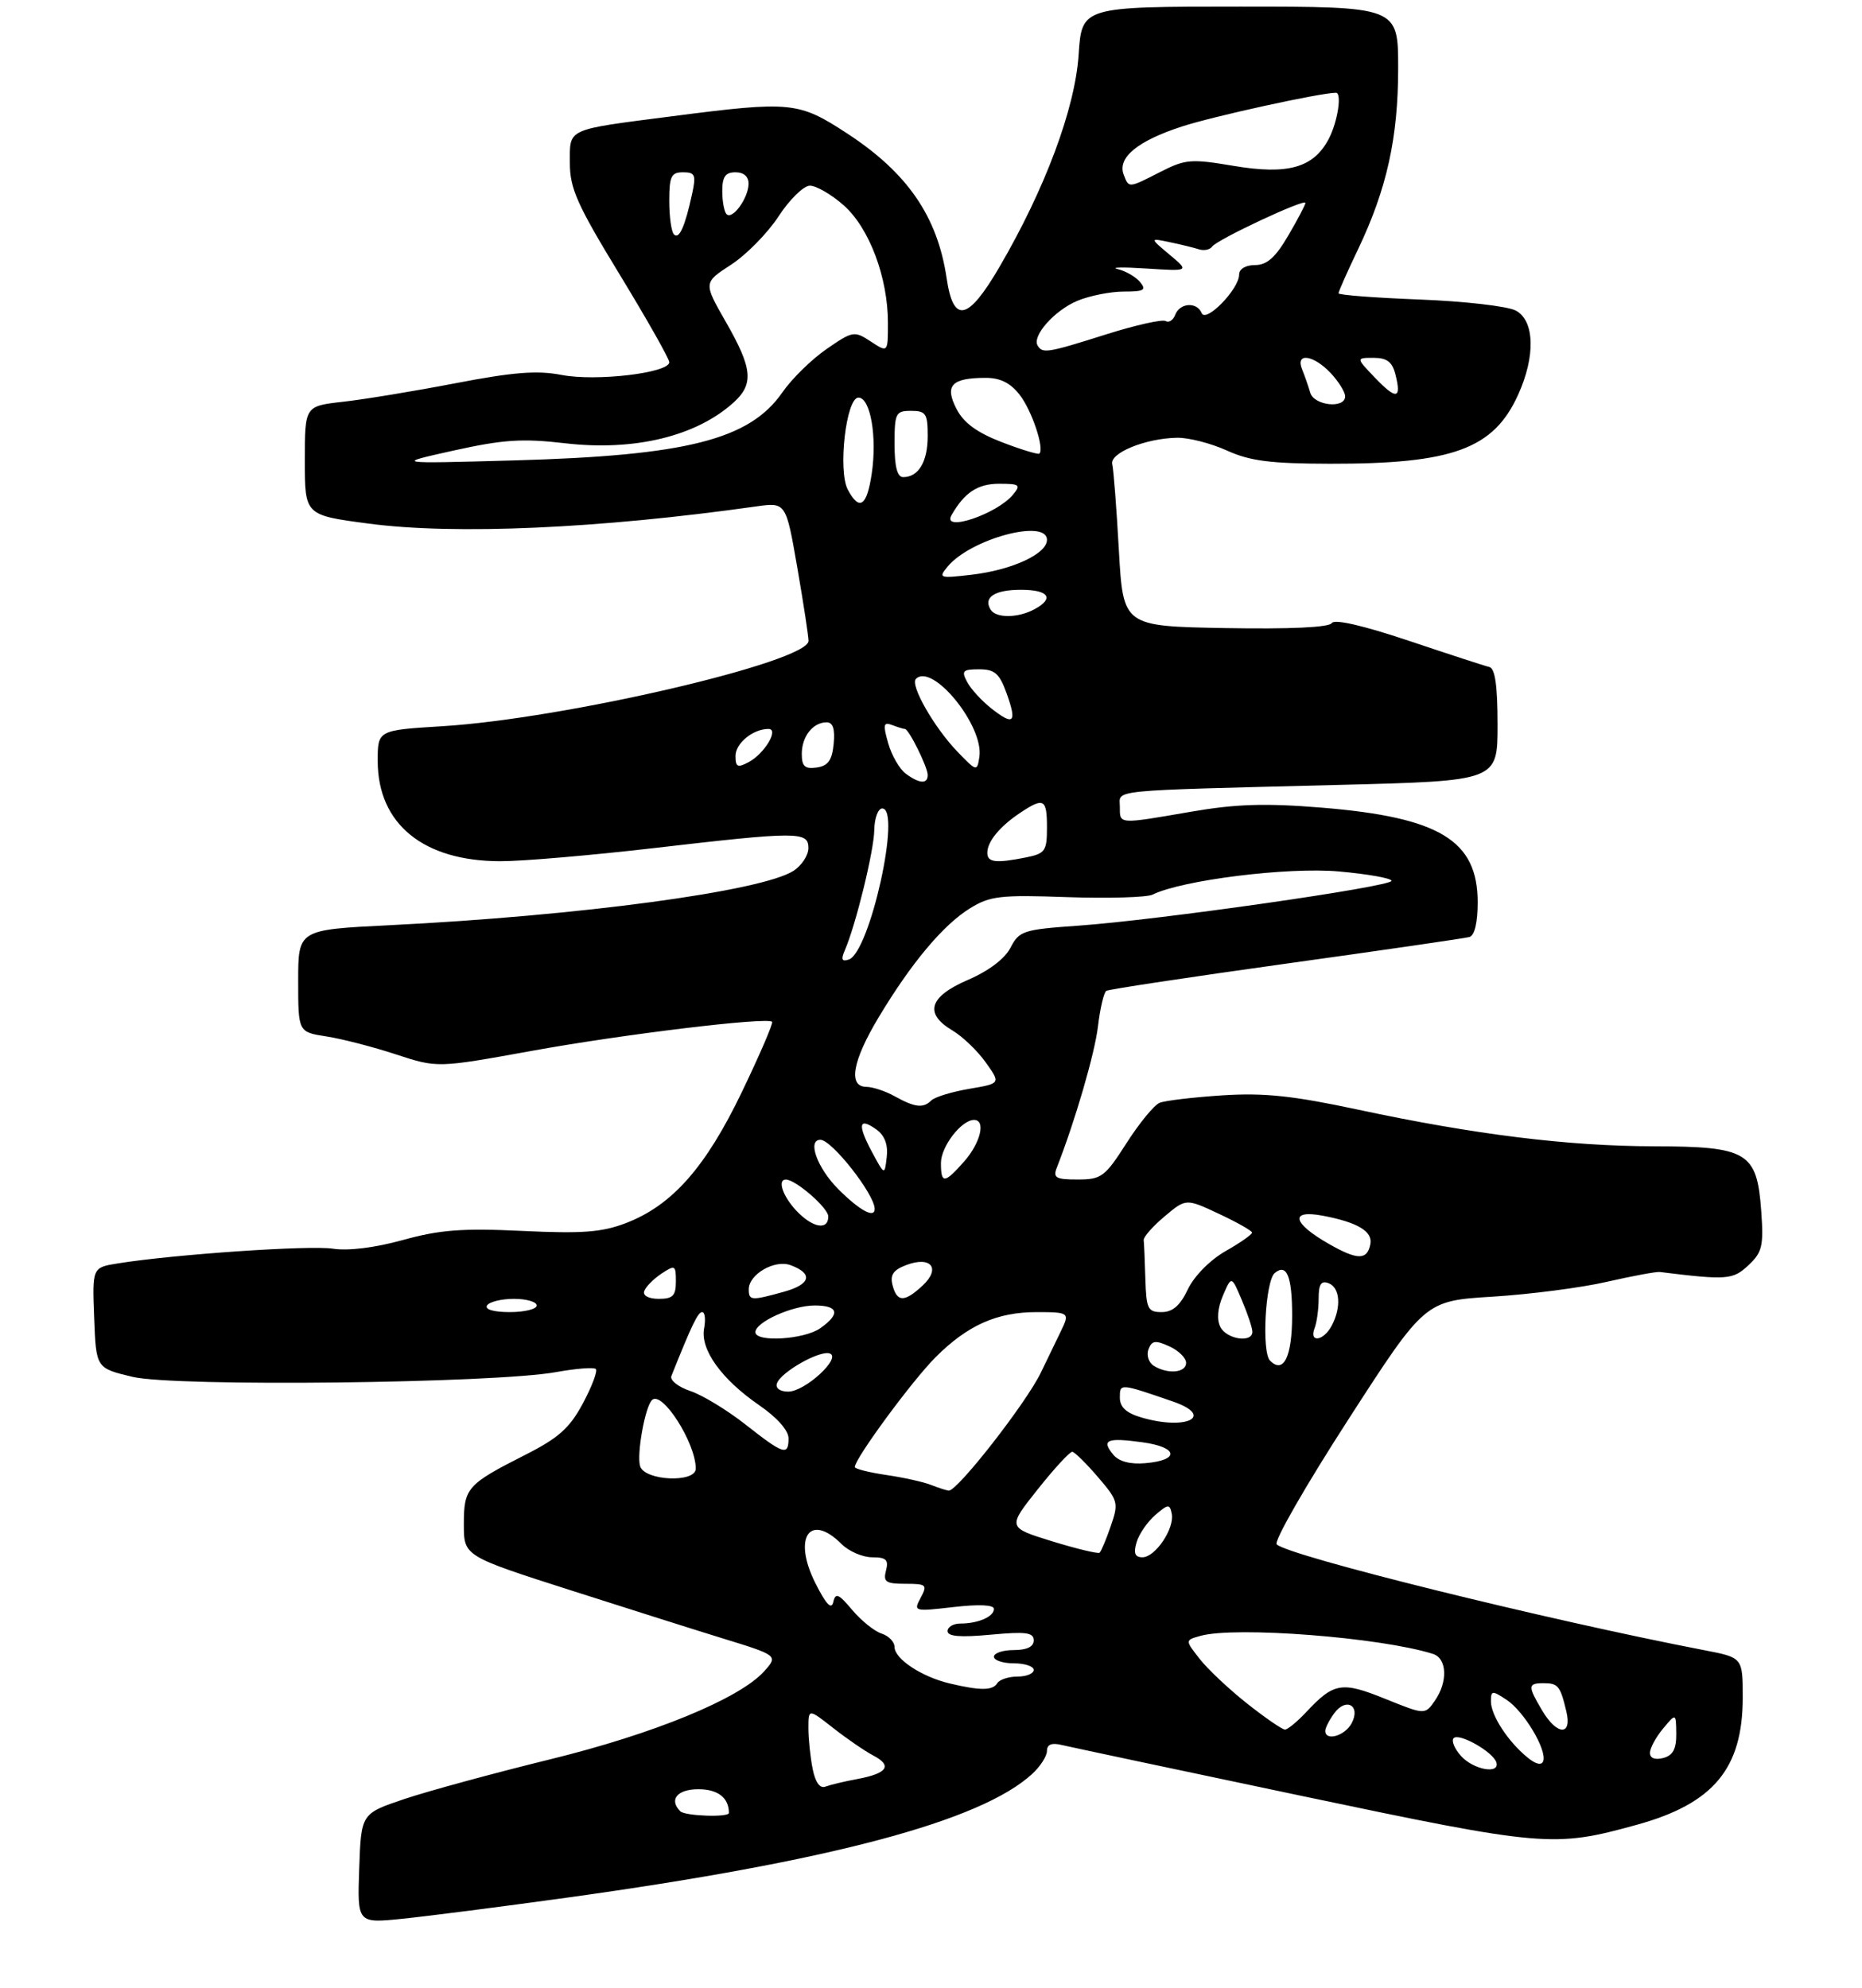 <?xml version="1.0" encoding="UTF-8" standalone="no"?>
<!DOCTYPE svg PUBLIC "-//W3C//DTD SVG 1.1//EN" "http://www.w3.org/Graphics/SVG/1.1/DTD/svg11.dtd" >
<svg xmlns="http://www.w3.org/2000/svg" xmlns:xlink="http://www.w3.org/1999/xlink" version="1.1" viewBox="0 0 281 300">
 <g >
 <path fill="currentColor"
d=" M 85.50 286.37 C 125.26 280.87 147.97 274.84 155.75 267.71 C 156.99 266.58 158.00 265.01 158.00 264.22 C 158.00 263.24 158.71 262.95 160.25 263.33 C 161.49 263.62 177.79 267.09 196.49 271.02 C 232.96 278.69 234.49 278.83 247.00 275.37 C 258.59 272.18 263.00 266.88 263.00 256.17 C 263.00 250.14 263.00 250.14 257.25 249.03 C 233.46 244.45 194.46 234.80 192.67 233.05 C 192.21 232.60 197.06 224.15 203.44 214.27 C 215.03 196.30 215.03 196.30 225.27 195.67 C 230.89 195.32 238.65 194.32 242.50 193.43 C 246.35 192.55 249.95 191.88 250.50 191.95 C 260.64 193.20 261.52 193.13 263.86 190.93 C 265.95 188.97 266.17 188.04 265.79 182.71 C 265.15 173.86 263.72 173.01 249.64 172.98 C 236.67 172.96 222.54 171.21 205.00 167.46 C 195.13 165.35 190.81 164.89 184.50 165.29 C 180.10 165.58 175.82 166.08 175.00 166.42 C 174.18 166.75 171.93 169.49 170.00 172.51 C 166.75 177.59 166.22 177.99 162.64 177.99 C 159.37 178.00 158.89 177.73 159.47 176.25 C 162.26 169.12 165.21 158.99 165.70 154.87 C 166.02 152.16 166.59 149.75 166.96 149.52 C 167.33 149.29 179.53 147.45 194.07 145.42 C 208.61 143.40 221.06 141.59 221.75 141.40 C 222.53 141.19 223.00 139.24 223.00 136.17 C 223.00 126.82 217.27 123.34 199.50 121.88 C 190.94 121.18 186.56 121.32 179.75 122.49 C 168.68 124.40 169.00 124.42 169.00 121.74 C 169.00 119.11 166.61 119.35 202.25 118.44 C 226.00 117.84 226.00 117.84 226.00 109.39 C 226.00 103.45 225.63 100.85 224.75 100.65 C 224.06 100.49 218.58 98.70 212.56 96.68 C 205.65 94.37 201.38 93.39 200.98 94.03 C 200.58 94.68 194.65 94.95 184.92 94.78 C 169.50 94.50 169.50 94.50 168.85 83.00 C 168.50 76.67 168.05 70.85 167.85 70.05 C 167.44 68.36 172.87 66.14 177.64 66.06 C 179.37 66.03 182.74 66.89 185.14 67.98 C 188.64 69.57 191.71 69.96 200.70 69.98 C 219.23 70.01 225.39 67.76 229.10 59.58 C 231.75 53.76 231.60 48.39 228.76 46.87 C 227.53 46.21 221.01 45.46 214.26 45.20 C 207.52 44.94 202.00 44.52 202.00 44.26 C 202.00 44.00 203.33 40.99 204.97 37.57 C 209.29 28.50 211.00 20.79 211.00 10.29 C 211.00 1.00 211.00 1.00 187.13 1.00 C 163.26 1.00 163.26 1.00 162.78 8.25 C 162.24 16.39 157.72 28.49 150.83 40.29 C 146.08 48.43 143.88 48.90 142.86 41.99 C 141.48 32.67 136.96 26.09 127.85 20.14 C 120.51 15.34 119.38 15.23 101.46 17.54 C 85.28 19.63 86.00 19.30 86.00 24.62 C 86.00 28.44 87.11 30.92 93.50 41.40 C 97.62 48.17 101.00 54.13 101.00 54.66 C 101.00 56.28 89.94 57.59 84.75 56.58 C 81.07 55.87 77.47 56.15 68.75 57.83 C 62.56 59.02 54.91 60.28 51.75 60.63 C 46.00 61.28 46.00 61.28 46.00 69.51 C 46.00 77.74 46.00 77.74 55.61 79.01 C 68.63 80.74 90.42 79.77 114.06 76.43 C 118.61 75.78 118.61 75.78 120.32 85.64 C 121.26 91.06 122.02 96.05 122.02 96.71 C 121.97 99.89 85.20 108.46 66.75 109.59 C 57.00 110.19 57.00 110.19 57.00 114.84 C 57.01 124.33 63.88 129.95 75.50 129.96 C 78.80 129.97 89.15 129.08 98.50 128.00 C 120.48 125.45 122.00 125.45 122.00 127.98 C 122.00 129.06 120.99 130.61 119.75 131.41 C 114.99 134.49 87.45 138.20 58.75 139.62 C 45.00 140.30 45.00 140.30 45.00 148.02 C 45.00 155.74 45.00 155.74 49.25 156.40 C 51.59 156.76 56.31 157.98 59.75 159.11 C 66.00 161.16 66.00 161.16 80.25 158.58 C 93.91 156.09 115.78 153.45 116.52 154.19 C 116.72 154.38 114.68 159.12 111.99 164.72 C 106.49 176.18 101.42 181.91 94.43 184.58 C 90.82 185.96 87.84 186.18 78.81 185.75 C 69.75 185.32 66.37 185.58 60.81 187.12 C 56.58 188.29 52.54 188.79 50.23 188.43 C 46.73 187.89 26.37 189.28 17.79 190.65 C 13.92 191.27 13.92 191.27 14.21 198.86 C 14.50 206.46 14.50 206.46 20.00 207.77 C 26.38 209.30 74.65 208.75 83.95 207.05 C 86.94 206.51 89.63 206.30 89.92 206.59 C 90.21 206.88 89.34 209.20 87.98 211.75 C 85.97 215.50 84.32 216.98 79.31 219.52 C 70.47 224.00 70.00 224.53 70.00 230.03 C 70.00 234.82 70.00 234.82 86.25 240.02 C 95.19 242.88 105.42 246.12 109.00 247.22 C 117.40 249.80 117.45 249.84 115.32 252.21 C 111.58 256.35 98.68 261.65 83.02 265.49 C 74.50 267.58 64.60 270.28 61.02 271.48 C 54.50 273.68 54.50 273.68 54.21 281.96 C 53.92 290.24 53.92 290.24 60.71 289.55 C 64.44 289.17 75.60 287.74 85.50 286.37 Z  M 102.67 273.33 C 100.91 271.58 102.20 270.00 105.39 270.00 C 108.34 270.00 110.00 271.29 110.00 273.58 C 110.00 274.28 103.38 274.05 102.67 273.33 Z  M 122.64 266.93 C 122.29 265.18 122.00 262.42 122.00 260.79 C 122.00 257.83 122.00 257.83 125.75 260.77 C 127.81 262.39 130.53 264.25 131.78 264.91 C 134.70 266.44 133.94 267.60 129.44 268.45 C 127.47 268.81 125.28 269.34 124.56 269.61 C 123.74 269.93 123.04 268.96 122.64 266.93 Z  M 220.49 264.99 C 219.50 263.89 218.99 262.67 219.38 262.29 C 220.20 261.47 225.28 264.34 225.81 265.92 C 226.43 267.79 222.39 267.09 220.49 264.99 Z  M 230.47 265.17 C 227.55 262.77 225.00 258.84 225.00 256.75 C 225.00 255.09 225.18 255.07 227.35 256.50 C 229.98 258.22 233.49 264.08 232.89 265.76 C 232.64 266.45 231.76 266.24 230.47 265.17 Z  M 249.00 264.52 C 249.00 263.80 249.89 262.16 250.97 260.86 C 252.93 258.50 252.93 258.50 252.97 261.63 C 252.99 263.94 252.47 264.90 251.00 265.29 C 249.76 265.61 249.00 265.32 249.00 264.52 Z  M 200.00 261.19 C 200.00 260.75 200.61 259.55 201.35 258.54 C 203.15 256.08 205.40 257.39 203.97 260.06 C 202.95 261.96 200.00 262.80 200.00 261.19 Z  M 188.23 257.09 C 185.51 254.94 182.28 251.91 181.06 250.35 C 178.83 247.51 178.83 247.51 181.16 246.86 C 186.41 245.38 208.39 247.09 216.25 249.58 C 218.39 250.26 218.53 253.80 216.52 256.67 C 215.04 258.78 215.04 258.78 209.02 256.35 C 202.46 253.70 201.29 253.90 197.08 258.41 C 195.74 259.83 194.32 261.00 193.92 261.00 C 193.51 261.00 190.95 259.24 188.23 257.09 Z  M 232.72 258.10 C 230.54 254.42 230.56 254.00 232.94 254.00 C 235.14 254.00 235.46 254.40 236.38 258.25 C 237.28 262.00 234.96 261.90 232.72 258.10 Z  M 143.28 254.03 C 139.08 253.03 135.00 250.33 135.00 248.54 C 135.00 247.77 134.12 246.86 133.04 246.51 C 131.97 246.17 129.98 244.57 128.62 242.96 C 126.55 240.49 126.08 240.30 125.75 241.76 C 125.48 242.97 124.65 242.09 123.03 238.86 C 119.61 232.02 122.20 228.20 127.00 233.00 C 128.10 234.10 130.18 235.00 131.62 235.00 C 133.74 235.00 134.13 235.38 133.71 237.00 C 133.26 238.71 133.68 239.00 136.63 239.00 C 139.82 239.00 139.99 239.15 138.94 241.11 C 137.83 243.18 137.93 243.20 143.91 242.51 C 147.74 242.07 150.00 242.17 150.00 242.79 C 150.00 243.96 147.61 245.00 144.92 245.00 C 143.86 245.00 143.00 245.52 143.00 246.14 C 143.00 246.95 144.93 247.11 149.50 246.68 C 154.81 246.19 156.00 246.34 156.00 247.54 C 156.00 248.50 154.97 249.00 153.00 249.00 C 151.35 249.00 150.00 249.45 150.00 250.00 C 150.00 250.55 151.35 251.00 153.00 251.00 C 154.65 251.00 156.00 251.45 156.00 252.00 C 156.00 252.55 154.90 253.00 153.56 253.00 C 152.22 253.00 150.84 253.45 150.50 254.00 C 149.80 255.13 147.95 255.14 143.28 254.03 Z  M 158.76 232.58 C 152.03 230.50 152.03 230.50 156.60 224.75 C 159.11 221.59 161.46 219.04 161.83 219.08 C 162.20 219.13 163.94 220.85 165.70 222.90 C 168.75 226.46 168.84 226.79 167.63 230.29 C 166.94 232.31 166.17 234.12 165.94 234.31 C 165.70 234.50 162.47 233.72 158.76 232.58 Z  M 171.52 232.75 C 171.88 231.51 173.15 229.66 174.34 228.63 C 176.30 226.94 176.53 226.92 176.83 228.43 C 177.28 230.65 174.35 235.00 172.41 235.00 C 171.28 235.00 171.04 234.39 171.52 232.75 Z  M 140.50 224.08 C 139.40 223.64 136.36 222.96 133.75 222.58 C 131.14 222.19 129.00 221.66 129.00 221.38 C 129.00 220.11 137.66 208.34 141.20 204.80 C 146.03 199.97 150.46 198.00 156.47 198.00 C 161.31 198.00 161.45 198.10 160.16 200.76 C 159.69 201.72 158.31 204.58 157.09 207.11 C 154.88 211.71 144.45 225.06 143.17 224.94 C 142.80 224.90 141.60 224.51 140.50 224.08 Z  M 96.60 221.25 C 96.06 219.49 97.34 212.32 98.39 211.28 C 99.90 209.76 105.00 217.74 105.00 221.62 C 105.00 223.81 97.28 223.47 96.60 221.25 Z  M 168.02 219.53 C 166.16 217.28 167.03 216.91 172.37 217.64 C 177.82 218.38 178.11 220.35 172.84 220.80 C 170.57 221.00 168.87 220.55 168.02 219.53 Z  M 112.50 214.96 C 109.75 212.80 106.01 210.52 104.18 209.91 C 102.36 209.30 101.07 208.28 101.32 207.65 C 104.41 199.90 105.33 198.00 105.97 198.00 C 106.38 198.00 106.51 199.10 106.26 200.45 C 105.65 203.63 108.86 208.12 114.57 212.05 C 117.26 213.90 119.00 215.86 119.00 217.05 C 119.00 219.73 118.25 219.49 112.50 214.96 Z  M 172.25 213.90 C 169.96 213.23 169.00 212.34 169.00 210.90 C 169.00 208.73 168.98 208.73 177.00 211.49 C 183.41 213.71 179.06 215.91 172.25 213.90 Z  M 117.25 208.76 C 117.81 207.07 123.69 203.73 125.21 204.24 C 127.07 204.86 121.50 210.00 118.96 210.00 C 117.71 210.00 117.00 209.49 117.25 208.76 Z  M 174.10 206.09 C 173.34 205.60 172.98 204.48 173.32 203.61 C 173.83 202.28 174.36 202.21 176.47 203.17 C 177.86 203.80 179.00 204.92 179.00 205.66 C 179.00 207.17 176.21 207.42 174.10 206.09 Z  M 191.67 205.33 C 190.37 204.04 190.96 193.28 192.38 192.10 C 194.18 190.60 195.00 192.61 195.00 198.50 C 195.00 204.73 193.71 207.38 191.67 205.33 Z  M 114.00 201.03 C 114.00 199.51 119.57 197.00 122.95 197.00 C 126.55 197.00 126.86 198.28 123.78 200.44 C 121.34 202.15 114.00 202.59 114.00 201.03 Z  M 184.17 200.25 C 183.60 199.13 183.74 197.42 184.56 195.50 C 185.85 192.50 185.85 192.50 187.42 196.22 C 188.29 198.26 189.00 200.40 189.00 200.97 C 189.00 202.69 185.13 202.12 184.17 200.25 Z  M 198.39 200.42 C 198.73 199.55 199.00 197.54 199.00 195.95 C 199.00 193.79 199.38 193.21 200.50 193.64 C 202.24 194.31 202.45 197.28 200.96 200.07 C 199.73 202.38 197.52 202.68 198.39 200.42 Z  M 73.50 197.00 C 73.84 196.45 75.67 196.00 77.56 196.00 C 79.45 196.00 81.00 196.45 81.00 197.00 C 81.00 197.55 79.17 198.00 76.94 198.00 C 74.49 198.00 73.13 197.60 73.50 197.00 Z  M 172.85 193.00 C 172.77 190.25 172.66 187.62 172.60 187.15 C 172.54 186.68 173.96 185.06 175.74 183.57 C 178.98 180.84 178.98 180.84 183.95 183.17 C 186.68 184.45 188.93 185.72 188.95 186.00 C 188.97 186.28 187.17 187.54 184.95 188.80 C 182.61 190.14 180.23 192.55 179.27 194.55 C 178.10 197.02 176.97 198.00 175.31 198.00 C 173.22 198.00 172.99 197.52 172.85 193.00 Z  M 97.22 194.84 C 97.43 194.20 98.60 193.02 99.80 192.21 C 101.88 190.84 102.00 190.90 102.00 193.38 C 102.00 195.53 101.54 196.00 99.42 196.00 C 97.90 196.00 96.99 195.52 97.22 194.84 Z  M 113.00 194.56 C 113.00 192.29 116.92 190.03 119.31 190.92 C 122.76 192.19 122.35 193.81 118.31 194.93 C 113.37 196.30 113.00 196.28 113.00 194.56 Z  M 134.70 193.95 C 134.29 192.40 134.80 191.65 136.74 190.91 C 140.49 189.48 142.03 191.39 139.24 193.99 C 136.50 196.54 135.37 196.53 134.70 193.95 Z  M 200.58 187.73 C 195.04 184.58 194.57 182.51 199.60 183.45 C 204.85 184.44 207.18 185.82 206.81 187.73 C 206.34 190.18 204.87 190.18 200.58 187.73 Z  M 120.17 182.69 C 118.12 180.50 117.28 178.00 118.60 178.00 C 120.07 178.00 125.00 182.28 125.00 183.57 C 125.00 185.72 122.62 185.29 120.17 182.69 Z  M 126.53 179.47 C 123.33 176.26 121.78 172.00 123.81 172.00 C 125.53 172.00 132.00 180.24 132.00 182.43 C 132.00 183.90 129.75 182.68 126.53 179.47 Z  M 142.00 175.50 C 142.00 173.02 145.09 169.00 147.00 169.00 C 148.80 169.00 147.99 172.44 145.52 175.25 C 142.53 178.64 142.00 178.68 142.00 175.50 Z  M 131.54 173.74 C 129.35 169.63 129.62 168.52 132.33 170.50 C 133.52 171.37 134.04 172.79 133.82 174.61 C 133.50 177.39 133.50 177.39 131.54 173.74 Z  M 135.00 165.42 C 133.62 164.65 131.71 164.02 130.75 164.01 C 127.95 163.99 128.64 160.11 132.61 153.50 C 137.51 145.33 142.34 139.57 146.38 137.07 C 149.41 135.20 150.94 135.02 161.08 135.38 C 167.31 135.59 173.10 135.42 173.95 135.00 C 178.36 132.81 194.32 130.82 202.00 131.50 C 206.40 131.89 210.00 132.53 210.00 132.92 C 210.00 133.80 174.76 138.84 162.70 139.69 C 154.42 140.27 153.81 140.47 152.50 143.01 C 151.63 144.69 149.19 146.53 146.05 147.88 C 140.20 150.40 139.43 152.96 143.75 155.51 C 145.26 156.41 147.52 158.57 148.76 160.32 C 151.03 163.50 151.03 163.50 146.26 164.31 C 143.64 164.76 141.07 165.54 140.55 166.06 C 139.33 167.27 138.08 167.13 135.00 165.42 Z  M 127.50 143.39 C 129.15 139.58 131.89 128.41 131.94 125.25 C 131.97 123.46 132.51 122.00 133.14 122.00 C 136.08 122.00 131.26 143.75 128.09 144.80 C 127.04 145.15 126.89 144.79 127.50 143.39 Z  M 149.00 128.69 C 149.00 126.99 150.88 124.71 153.97 122.65 C 157.53 120.28 158.00 120.54 158.00 124.88 C 158.00 128.41 157.73 128.80 154.88 129.38 C 150.27 130.30 149.00 130.15 149.00 128.69 Z  M 136.69 116.75 C 135.76 116.06 134.56 114.00 134.04 112.16 C 133.23 109.33 133.32 108.91 134.63 109.41 C 135.47 109.73 136.34 110.00 136.56 110.00 C 137.15 110.00 140.00 115.75 140.00 116.95 C 140.00 118.35 138.76 118.28 136.69 116.75 Z  M 111.00 114.07 C 111.00 112.16 113.64 110.00 115.97 110.00 C 117.61 110.00 115.39 113.72 112.98 115.01 C 111.31 115.90 111.00 115.75 111.00 114.07 Z  M 121.00 113.77 C 121.00 111.13 122.68 109.00 124.76 109.00 C 125.70 109.00 126.03 110.02 125.81 112.25 C 125.57 114.74 124.97 115.57 123.25 115.82 C 121.46 116.07 121.00 115.65 121.00 113.77 Z  M 144.46 113.40 C 140.97 109.77 137.31 103.36 138.22 102.45 C 140.71 99.96 148.51 109.55 147.80 114.21 C 147.46 116.46 147.40 116.45 144.46 113.40 Z  M 149.65 106.94 C 148.18 105.79 146.52 103.98 145.96 102.92 C 145.06 101.24 145.28 101.00 147.76 101.00 C 150.11 101.00 150.82 101.62 151.89 104.57 C 153.51 109.06 153.01 109.58 149.65 106.94 Z  M 149.50 92.00 C 148.35 90.15 150.10 89.00 154.06 89.00 C 158.30 89.00 159.18 90.30 156.07 91.96 C 153.61 93.28 150.30 93.30 149.50 92.00 Z  M 143.00 85.51 C 146.45 81.32 158.00 78.21 158.00 81.47 C 158.00 83.58 152.76 86.00 146.70 86.72 C 141.76 87.30 141.57 87.24 143.00 85.51 Z  M 143.59 77.75 C 145.54 74.33 147.55 73.00 150.78 73.00 C 153.89 73.00 154.10 73.17 152.87 74.65 C 150.43 77.60 142.10 80.38 143.59 77.75 Z  M 127.95 73.90 C 126.42 71.04 127.69 60.00 129.55 60.00 C 131.36 60.00 132.39 65.92 131.55 71.51 C 130.82 76.41 129.69 77.16 127.95 73.90 Z  M 135.00 67.00 C 135.00 62.33 135.17 62.00 137.50 62.00 C 139.73 62.00 140.00 62.41 140.00 65.80 C 140.00 69.68 138.62 72.00 136.30 72.00 C 135.41 72.00 135.00 70.44 135.00 67.00 Z  M 68.50 67.98 C 75.96 66.33 78.83 66.14 85.28 66.89 C 95.75 68.11 105.12 65.83 110.75 60.70 C 113.79 57.93 113.55 55.57 109.54 48.58 C 106.15 42.66 106.15 42.66 110.32 39.95 C 112.62 38.46 115.85 35.17 117.50 32.64 C 119.15 30.11 121.27 28.03 122.22 28.02 C 123.16 28.01 125.45 29.33 127.30 30.96 C 131.17 34.36 134.00 41.85 134.00 48.73 C 134.00 53.23 134.00 53.23 131.42 51.54 C 128.92 49.90 128.70 49.94 124.74 52.67 C 122.48 54.23 119.48 57.17 118.07 59.21 C 113.12 66.35 103.61 68.76 77.50 69.48 C 59.50 69.98 59.50 69.98 68.50 67.98 Z  M 151.20 66.73 C 147.44 65.28 145.44 63.82 144.35 61.71 C 142.53 58.18 143.58 57.04 148.68 57.02 C 150.90 57.00 152.46 57.76 153.86 59.55 C 155.70 61.89 157.66 67.72 156.85 68.45 C 156.66 68.62 154.11 67.85 151.20 66.73 Z  M 197.73 59.25 C 197.45 58.29 196.90 56.71 196.51 55.75 C 195.44 53.16 198.20 53.52 200.83 56.31 C 202.02 57.59 203.00 59.16 203.00 59.81 C 203.00 61.72 198.30 61.22 197.73 59.25 Z  M 207.49 56.99 C 204.63 54.00 204.63 54.00 207.29 54.00 C 209.32 54.00 210.12 54.61 210.60 56.55 C 211.53 60.25 210.72 60.36 207.49 56.99 Z  M 156.60 52.16 C 155.70 50.71 159.13 46.84 162.60 45.39 C 164.43 44.63 167.58 44.00 169.59 44.00 C 172.66 44.00 173.05 43.77 172.05 42.56 C 171.39 41.77 169.87 40.89 168.68 40.61 C 167.48 40.33 169.43 40.29 173.00 40.52 C 179.50 40.94 179.50 40.94 176.50 38.43 C 173.50 35.91 173.50 35.91 176.50 36.54 C 178.15 36.88 180.14 37.37 180.92 37.62 C 181.70 37.87 182.60 37.68 182.92 37.22 C 183.64 36.16 197.00 29.91 197.00 30.62 C 197.00 30.91 195.83 33.14 194.40 35.57 C 192.48 38.86 191.19 40.00 189.40 40.00 C 187.98 40.00 187.00 40.59 187.00 41.44 C 187.00 43.62 181.98 48.78 181.35 47.25 C 180.64 45.52 178.06 45.68 177.36 47.49 C 177.05 48.32 176.40 48.74 175.91 48.45 C 175.43 48.15 171.40 49.05 166.96 50.45 C 158.07 53.26 157.35 53.38 156.60 52.16 Z  M 101.71 35.38 C 101.32 34.99 101.00 32.72 101.00 30.33 C 101.00 26.61 101.29 26.00 103.08 26.00 C 104.90 26.00 105.07 26.40 104.45 29.25 C 103.37 34.21 102.50 36.16 101.71 35.38 Z  M 109.65 32.32 C 109.29 31.96 109.00 30.39 109.00 28.83 C 109.00 26.67 109.47 26.00 111.00 26.00 C 112.25 26.00 112.99 26.66 112.97 27.75 C 112.93 29.91 110.54 33.21 109.65 32.32 Z  M 169.58 26.36 C 168.60 23.80 171.65 21.27 178.37 19.09 C 183.11 17.54 199.30 14.00 201.61 14.00 C 202.54 14.00 201.88 18.34 200.55 20.91 C 198.27 25.31 194.40 26.42 186.16 25.03 C 179.77 23.95 178.88 24.02 175.14 25.93 C 170.26 28.42 170.37 28.41 169.58 26.36 Z "/>
</g>
</svg>